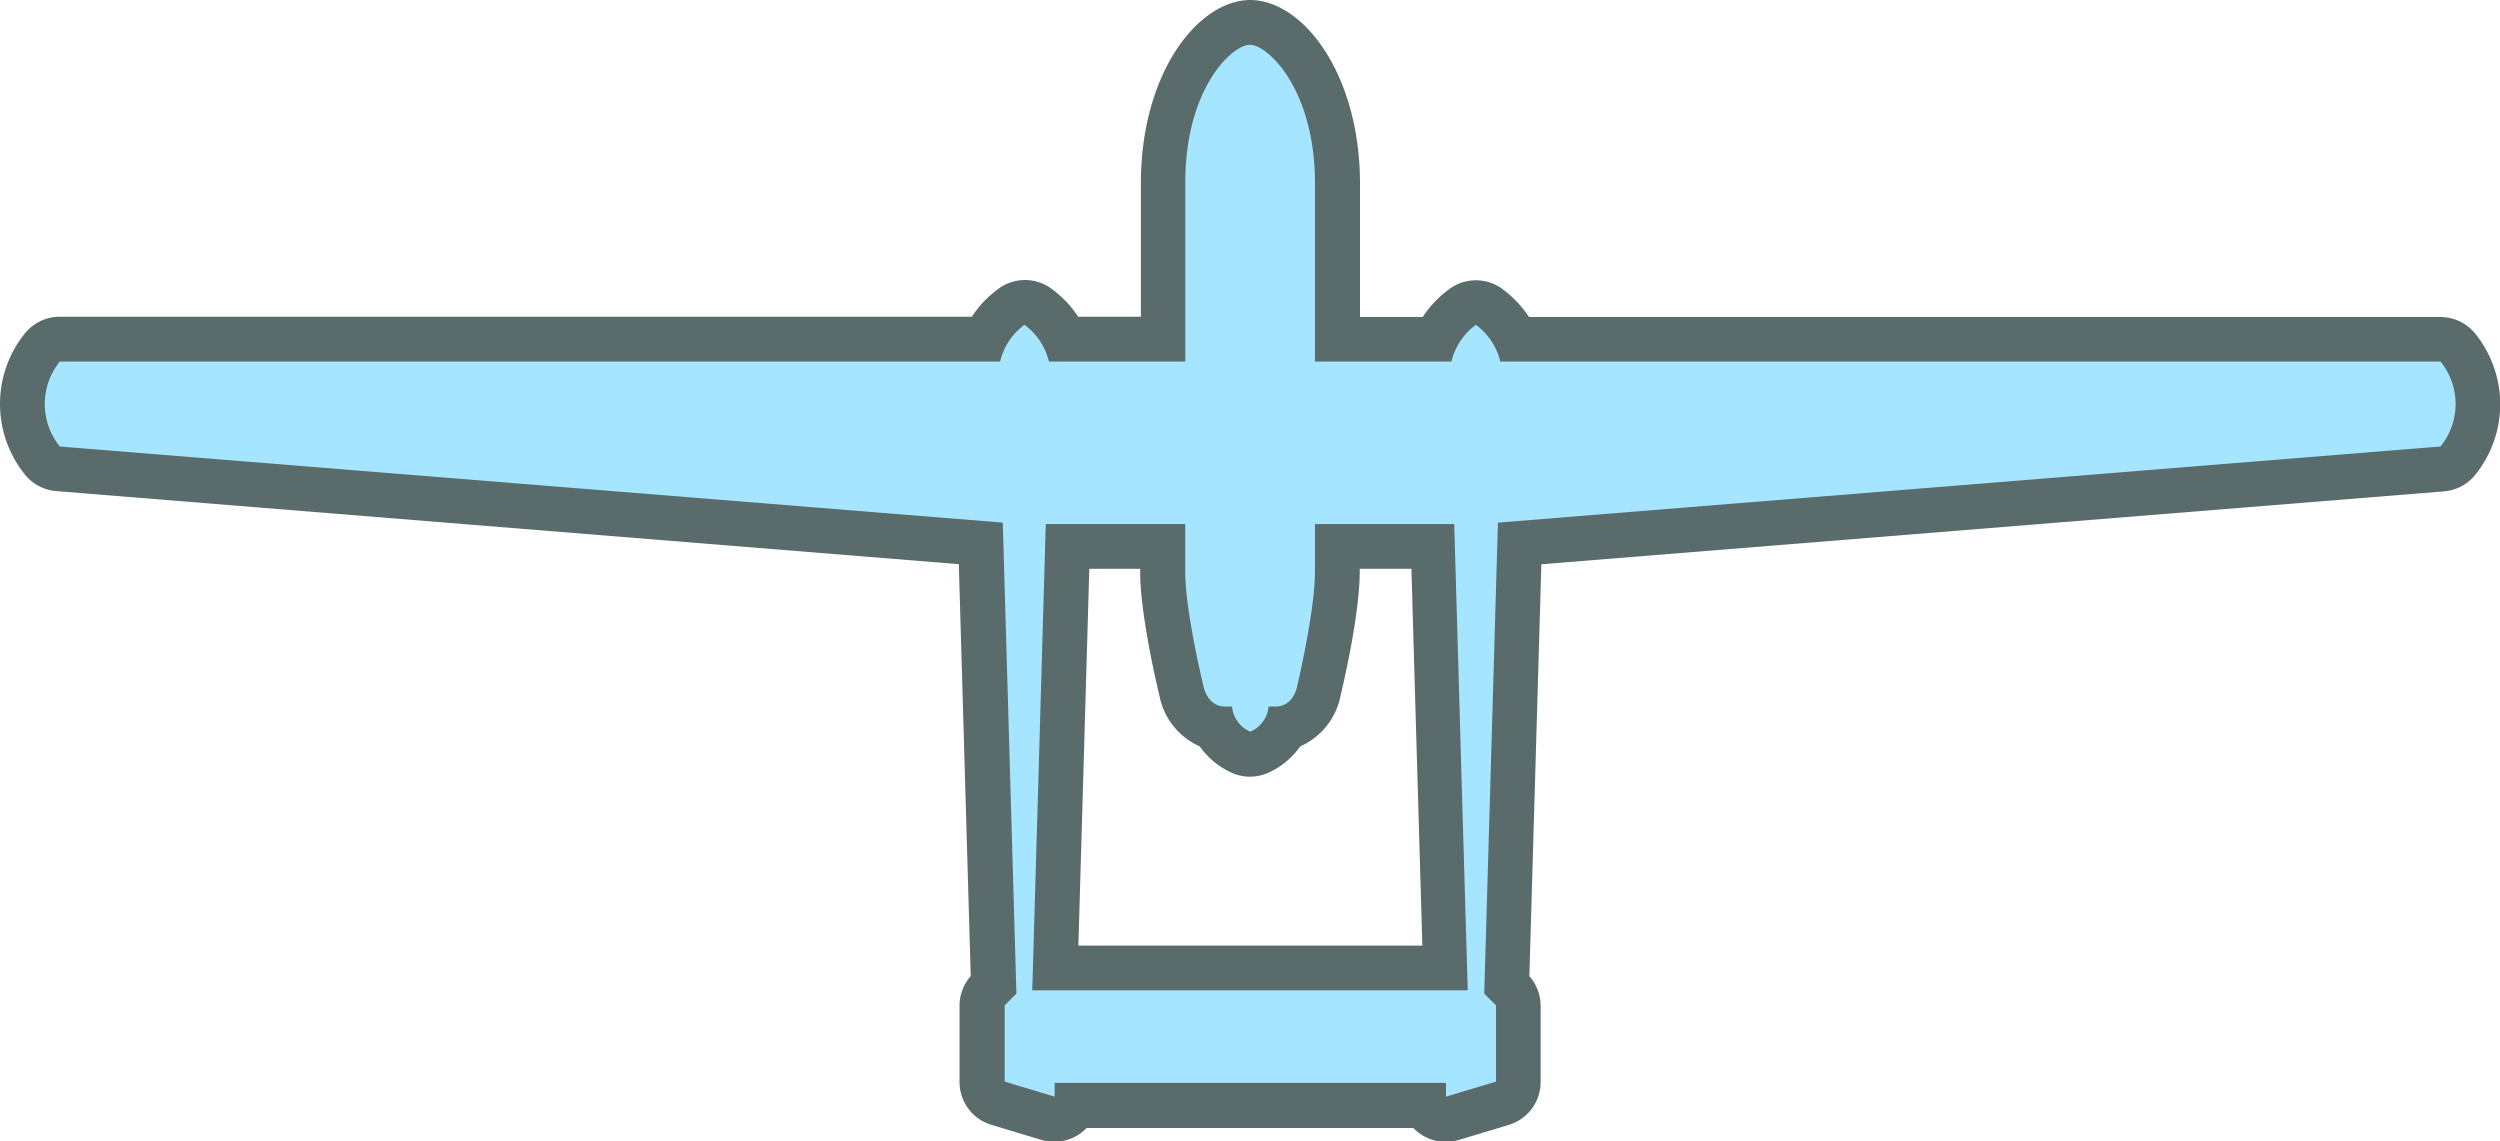 <svg xmlns="http://www.w3.org/2000/svg" viewBox="0 0 279.17 127.46"><defs><style>.cls-1{fill:#a5e5ff;}.cls-2{fill:#596b6a;}</style></defs><title>blue shoval</title><g id="Layer_2" data-name="Layer 2"><g id="Layer_24" data-name="Layer 24"><path class="cls-1" d="M161.43,125a2.47,2.47,0,0,1-1.49-.5,2.42,2.42,0,0,1-.81-1H120a2.51,2.51,0,0,1-2.31,1.54,2.45,2.45,0,0,1-.71-.11l-5.59-1.67a2.5,2.5,0,0,1-1.78-2.4v-8.51a2.49,2.49,0,0,1,.73-1.77l.55-.55c-.24-8.49-.93-32.22-1.43-49.28l-103-8.32a2.49,2.49,0,0,1-1.69-.86,10.05,10.05,0,0,1,0-12.75,2.51,2.51,0,0,1,1.9-.87H109.87A9.7,9.7,0,0,1,113,34.19a2.48,2.48,0,0,1,2.76,0,9.7,9.7,0,0,1,3.11,3.68h11V20.45c0-11.12,5.69-17.95,9.76-17.95s9.76,6.83,9.76,18V37.87h11a9.52,9.52,0,0,1,3.11-3.68,2.44,2.44,0,0,1,1.38-.42,2.48,2.48,0,0,1,1.38.42,9.63,9.63,0,0,1,3.1,3.68h103.2a2.52,2.52,0,0,1,1.9.87,10.05,10.05,0,0,1,0,12.75,2.49,2.49,0,0,1-1.7.86l-103,8.32C169.19,77,168.24,110,168.24,110l.54.55a2.5,2.5,0,0,1,.74,1.77v8.51a2.51,2.51,0,0,1-1.79,2.4l-5.58,1.67A2.57,2.57,0,0,1,161.43,125Zm-.11-16.87C161,98.45,160.42,76.93,160,61H149.34v2.8c0,4.53-1.87,12.43-2.1,13.36a5.08,5.08,0,0,1-3.72,4.09,6.24,6.24,0,0,1-3,2.73,2.45,2.45,0,0,1-1,.19,2.49,2.49,0,0,1-1-.19,6.22,6.22,0,0,1-3-2.73,5.08,5.08,0,0,1-3.73-4.09c-.22-.93-2.1-8.83-2.1-13.36V61H119.21c-.46,15.91-1.09,37.43-1.37,47.07h43.48Z"/><path class="cls-2" d="M139.58,5c2,0,7.26,5,7.26,15.45V40.37h15.24a7.16,7.16,0,0,1,2.73-4.1,7.17,7.17,0,0,1,2.72,4.1h105a7.54,7.54,0,0,1,0,9.49l-105.26,8.5c-.52,17.92-1.3,44.93-1.53,52.59l1.32,1.32v8.51l-5.59,1.68v-1.54h-43.7v1.54l-5.58-1.68v-8.51l1.31-1.32c-.22-7.66-1-34.67-1.52-52.59L6.68,49.86a7.54,7.54,0,0,1,0-9.49h105a7.17,7.17,0,0,1,2.72-4.1,7.16,7.16,0,0,1,2.73,4.1h15.23V20.45C132.32,10,137.54,5,139.58,5m0,76.69a3.39,3.39,0,0,1-2-2.79h-.76c-2,0-2.42-2.23-2.42-2.23s-2.05-8.38-2.05-12.85v-5.3H116.78c-.51,17.64-1.27,44-1.51,52.07H163.9c-.24-8.1-1-34.43-1.51-52.07H146.84v5.3c0,4.47-2,12.85-2,12.85s-.38,2.23-2.42,2.23h-.76a3.41,3.41,0,0,1-2,2.79m0-81.69c-5.92,0-12.26,8.22-12.26,20.45V35.37h-7a12.16,12.16,0,0,0-3.18-3.27,5,5,0,0,0-5.52,0,12.15,12.15,0,0,0-3.18,3.27H6.68a5,5,0,0,0-3.8,1.74,12.55,12.55,0,0,0,0,16,5,5,0,0,0,3.39,1.73L107.07,63c.47,16.15,1.07,37.12,1.33,46a5,5,0,0,0-1.25,3.31v8.51a5,5,0,0,0,3.56,4.79l5.59,1.68a5,5,0,0,0,4.42-.78,5.41,5.41,0,0,0,.62-.55h36.49a4.68,4.68,0,0,0,.62.55,5,5,0,0,0,3,1,5.07,5.07,0,0,0,1.44-.21l5.58-1.68a5,5,0,0,0,3.57-4.79v-8.51a5,5,0,0,0-1.26-3.31c.26-8.86.87-29.83,1.34-46l100.79-8.14a5,5,0,0,0,3.4-1.73,12.55,12.55,0,0,0,0-16,5,5,0,0,0-3.8-1.74H170.74a12.18,12.18,0,0,0-3.17-3.27,5,5,0,0,0-5.52,0,12,12,0,0,0-3.18,3.27h-7V20.45C151.84,8.22,145.5,0,139.58,0Zm12.26,63.52h5.69c.41,14.27.93,32.12,1.22,42.07H120.42c.29-10,.81-27.8,1.22-42.07h5.68v.3c0,4.74,1.82,12.5,2.16,13.9a7.8,7.8,0,0,0,4.5,5.63,8.74,8.74,0,0,0,3.69,3,5,5,0,0,0,1.91.38,5.13,5.13,0,0,0,1.92-.38,8.74,8.74,0,0,0,3.69-3,7.82,7.82,0,0,0,4.5-5.63c.33-1.4,2.15-9.16,2.15-13.9v-.3Z"/></g></g></svg>